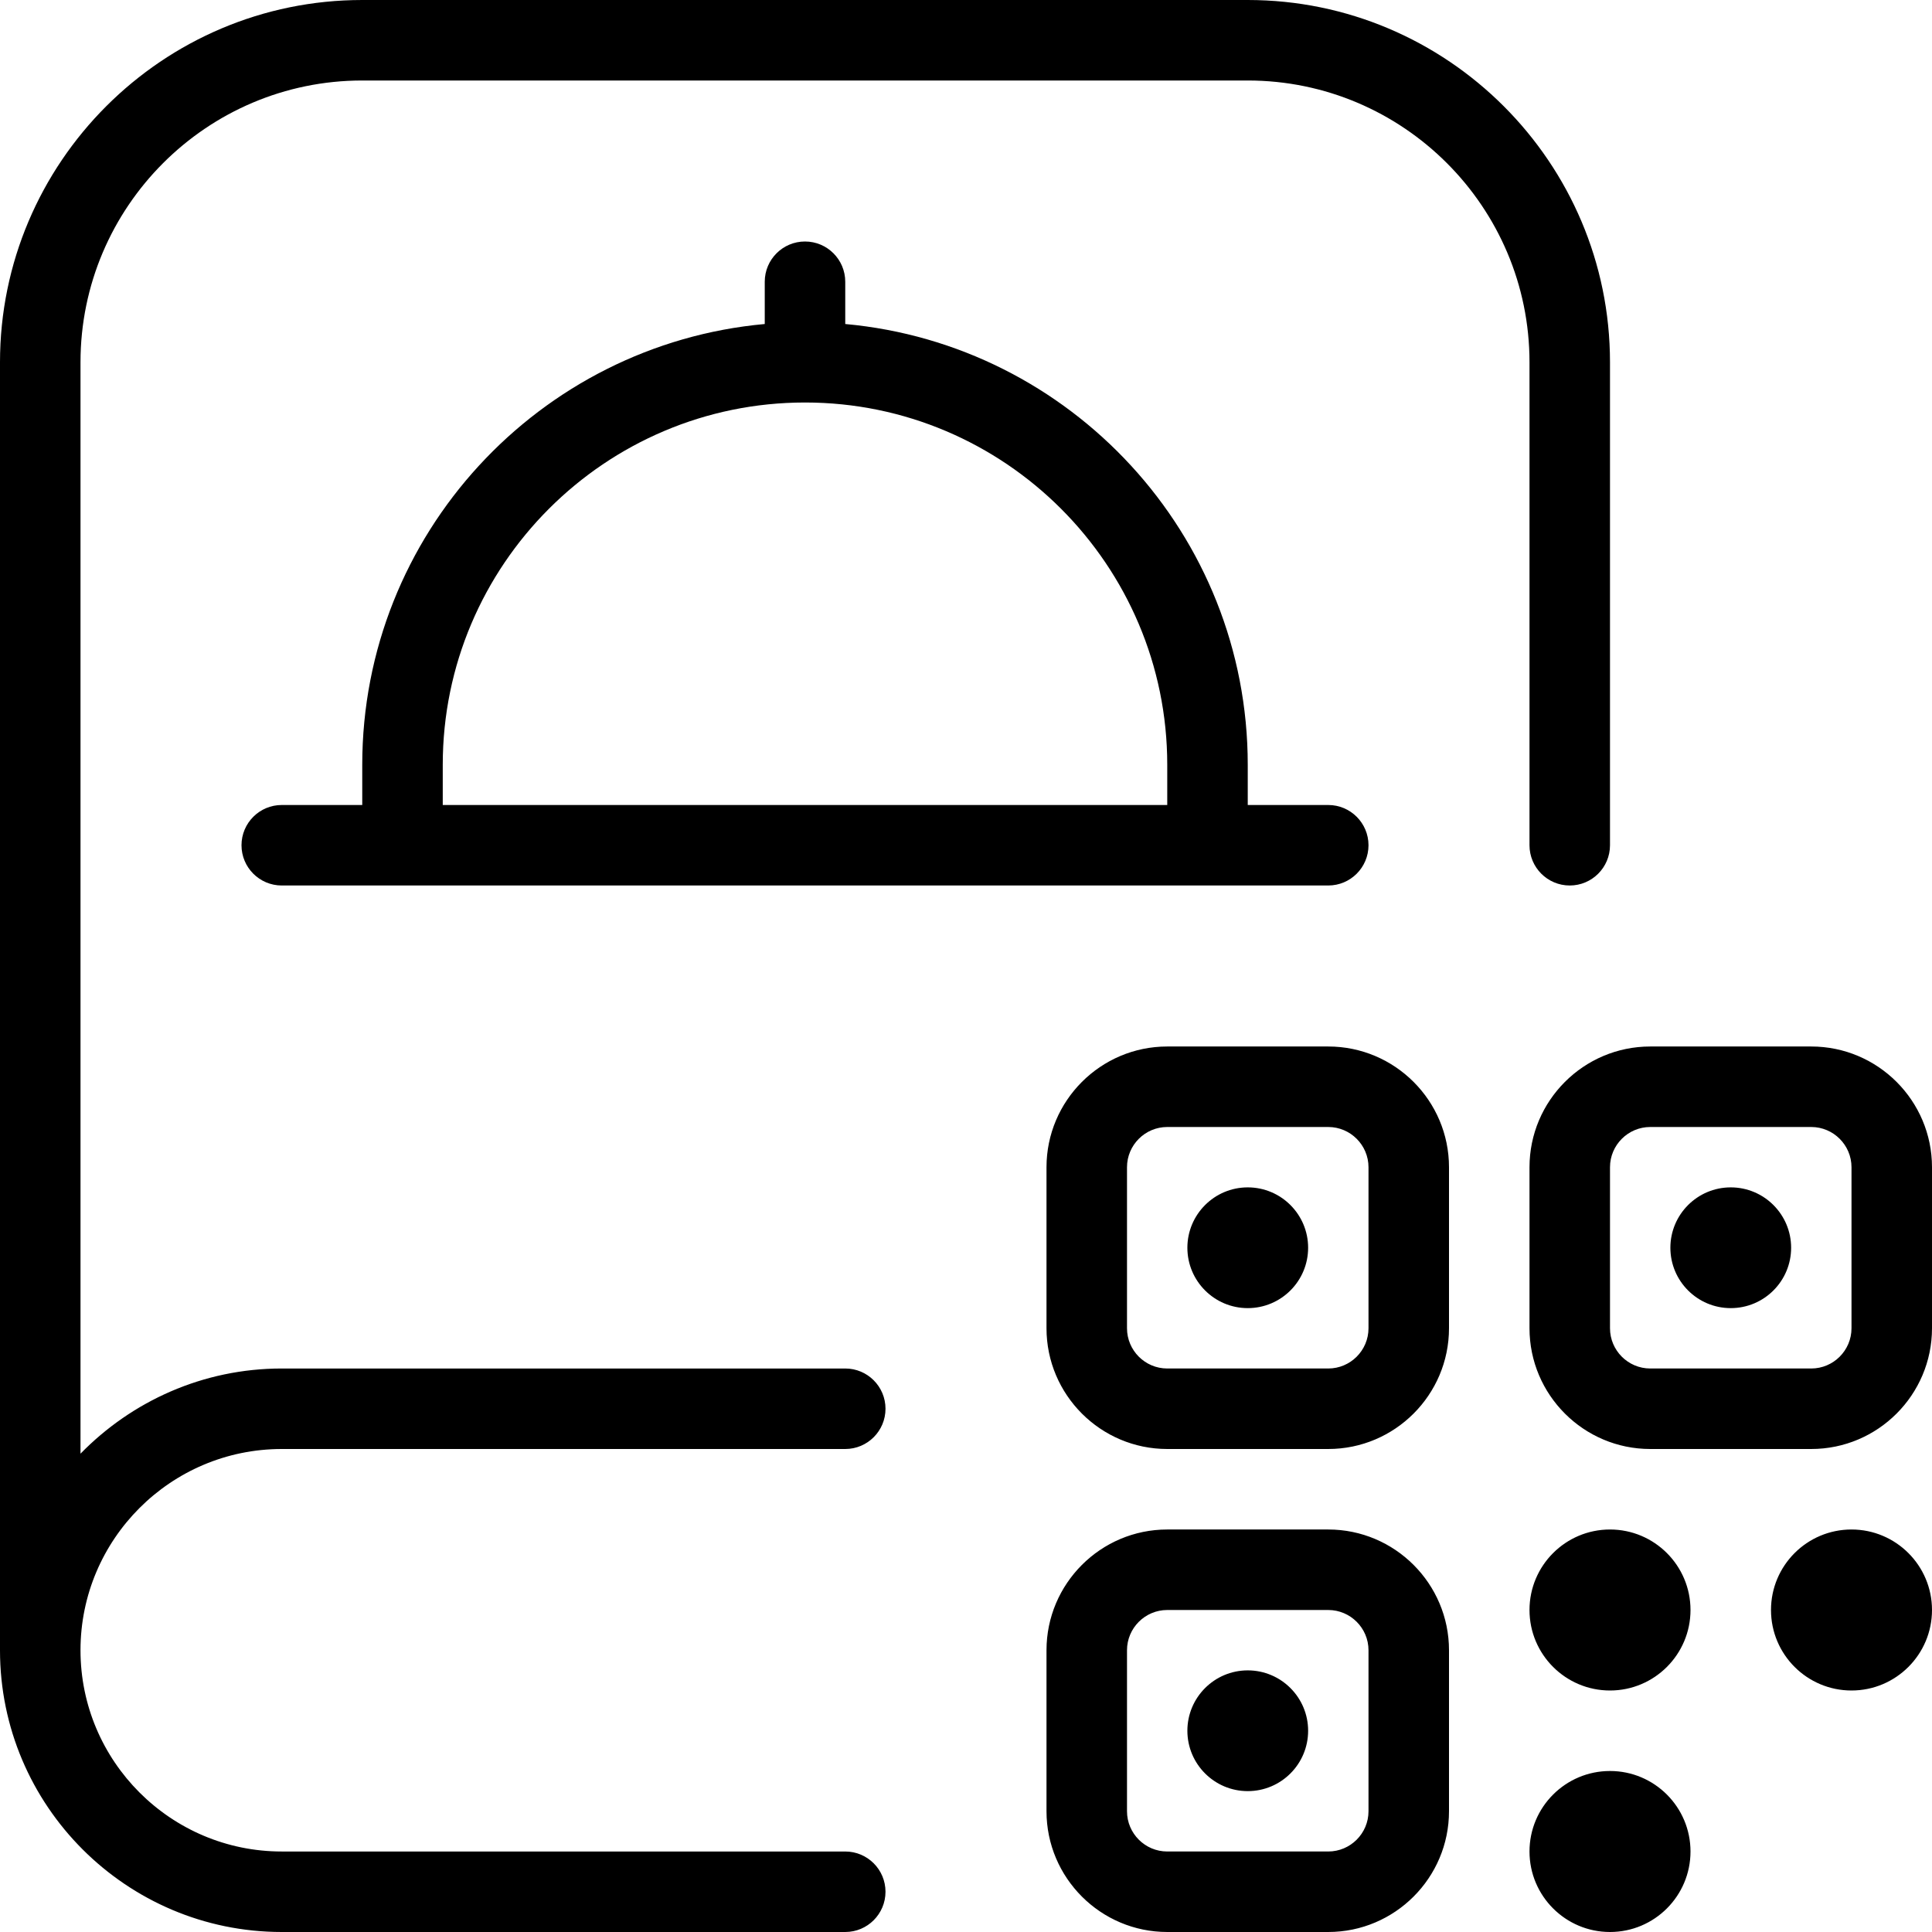 <svg id="Layer_1" viewBox="0 0 24 24" xmlns="http://www.w3.org/2000/svg" data-name="Layer 1"><path d="m21 23c0 .552-.448 1-1 1s-1-.448-1-1 .448-1 1-1 1 .448 1 1zm2-4c-.552 0-1 .448-1 1s.448 1 1 1 1-.448 1-1-.448-1-1-1zm-3 0c-.552 0-1 .448-1 1s.448 1 1 1 1-.448 1-1-.448-1-1-1zm-2-4.5v2c0 .827-.673 1.5-1.5 1.5h-2c-.827 0-1.5-.673-1.5-1.5v-2c0-.827.673-1.5 1.5-1.5h2c.827 0 1.5.673 1.5 1.5zm-1 0c0-.276-.225-.5-.5-.5h-2c-.275 0-.5.224-.5.5v2c0 .276.225.5.5.5h2c.275 0 .5-.224.5-.5zm1 6v2c0 .827-.673 1.5-1.5 1.5h-2c-.827 0-1.5-.673-1.5-1.5v-2c0-.827.673-1.5 1.5-1.5h2c.827 0 1.5.673 1.5 1.5zm-1 0c0-.276-.225-.5-.5-.5h-2c-.275 0-.5.224-.5.5v2c0 .276.225.5.5.5h2c.275 0 .5-.224.5-.5zm7-6v2c0 .827-.673 1.5-1.5 1.5h-2c-.827 0-1.5-.673-1.5-1.5v-2c0-.827.673-1.5 1.5-1.5h2c.827 0 1.5.673 1.5 1.5zm-1 0c0-.276-.225-.5-.5-.5h-2c-.275 0-.5.224-.5.5v2c0 .276.225.5.5.5h2c.275 0 .5-.224.5-.5zm-12.5-11v.525c2.799.254 5 2.611 5 5.475v.5h1c.276 0 .5.224.5.5s-.224.5-.5.5h-13c-.276 0-.5-.224-.5-.5s.224-.5.5-.5h1v-.5c0-2.864 2.201-5.221 5-5.475v-.525c0-.276.224-.5.5-.5s.5.224.5.5zm-.5 1.5c-2.481 0-4.5 2.019-4.5 4.5v.5h9v-.5c0-2.481-2.019-4.5-4.5-4.5zm11.5 9.75c-.414 0-.75.336-.75.75s.336.75.75.75.75-.336.75-.75-.336-.75-.75-.75zm-6 0c-.414 0-.75.336-.75.75s.336.75.75.75.75-.336.75-.75-.336-.75-.75-.75zm0 6c-.414 0-.75.336-.75.75s.336.75.75.75.75-.336.75-.75-.336-.75-.75-.75zm-12-2.75h7c.276 0 .5-.224.5-.5s-.224-.5-.5-.5h-7c-.98 0-1.864.407-2.5 1.058v-13.558c0-1.93 1.57-3.5 3.5-3.5h11c1.93 0 3.5 1.57 3.5 3.5v6c0 .276.224.5.5.5s.5-.224.5-.5v-6c0-2.481-2.019-4.5-4.5-4.5h-11c-2.481 0-4.5 2.019-4.5 4.5v16c0 1.93 1.57 3.5 3.5 3.5h7c.276 0 .5-.224.5-.5s-.224-.5-.5-.5h-7c-1.379 0-2.5-1.122-2.5-2.5s1.121-2.5 2.5-2.5z"/></svg>